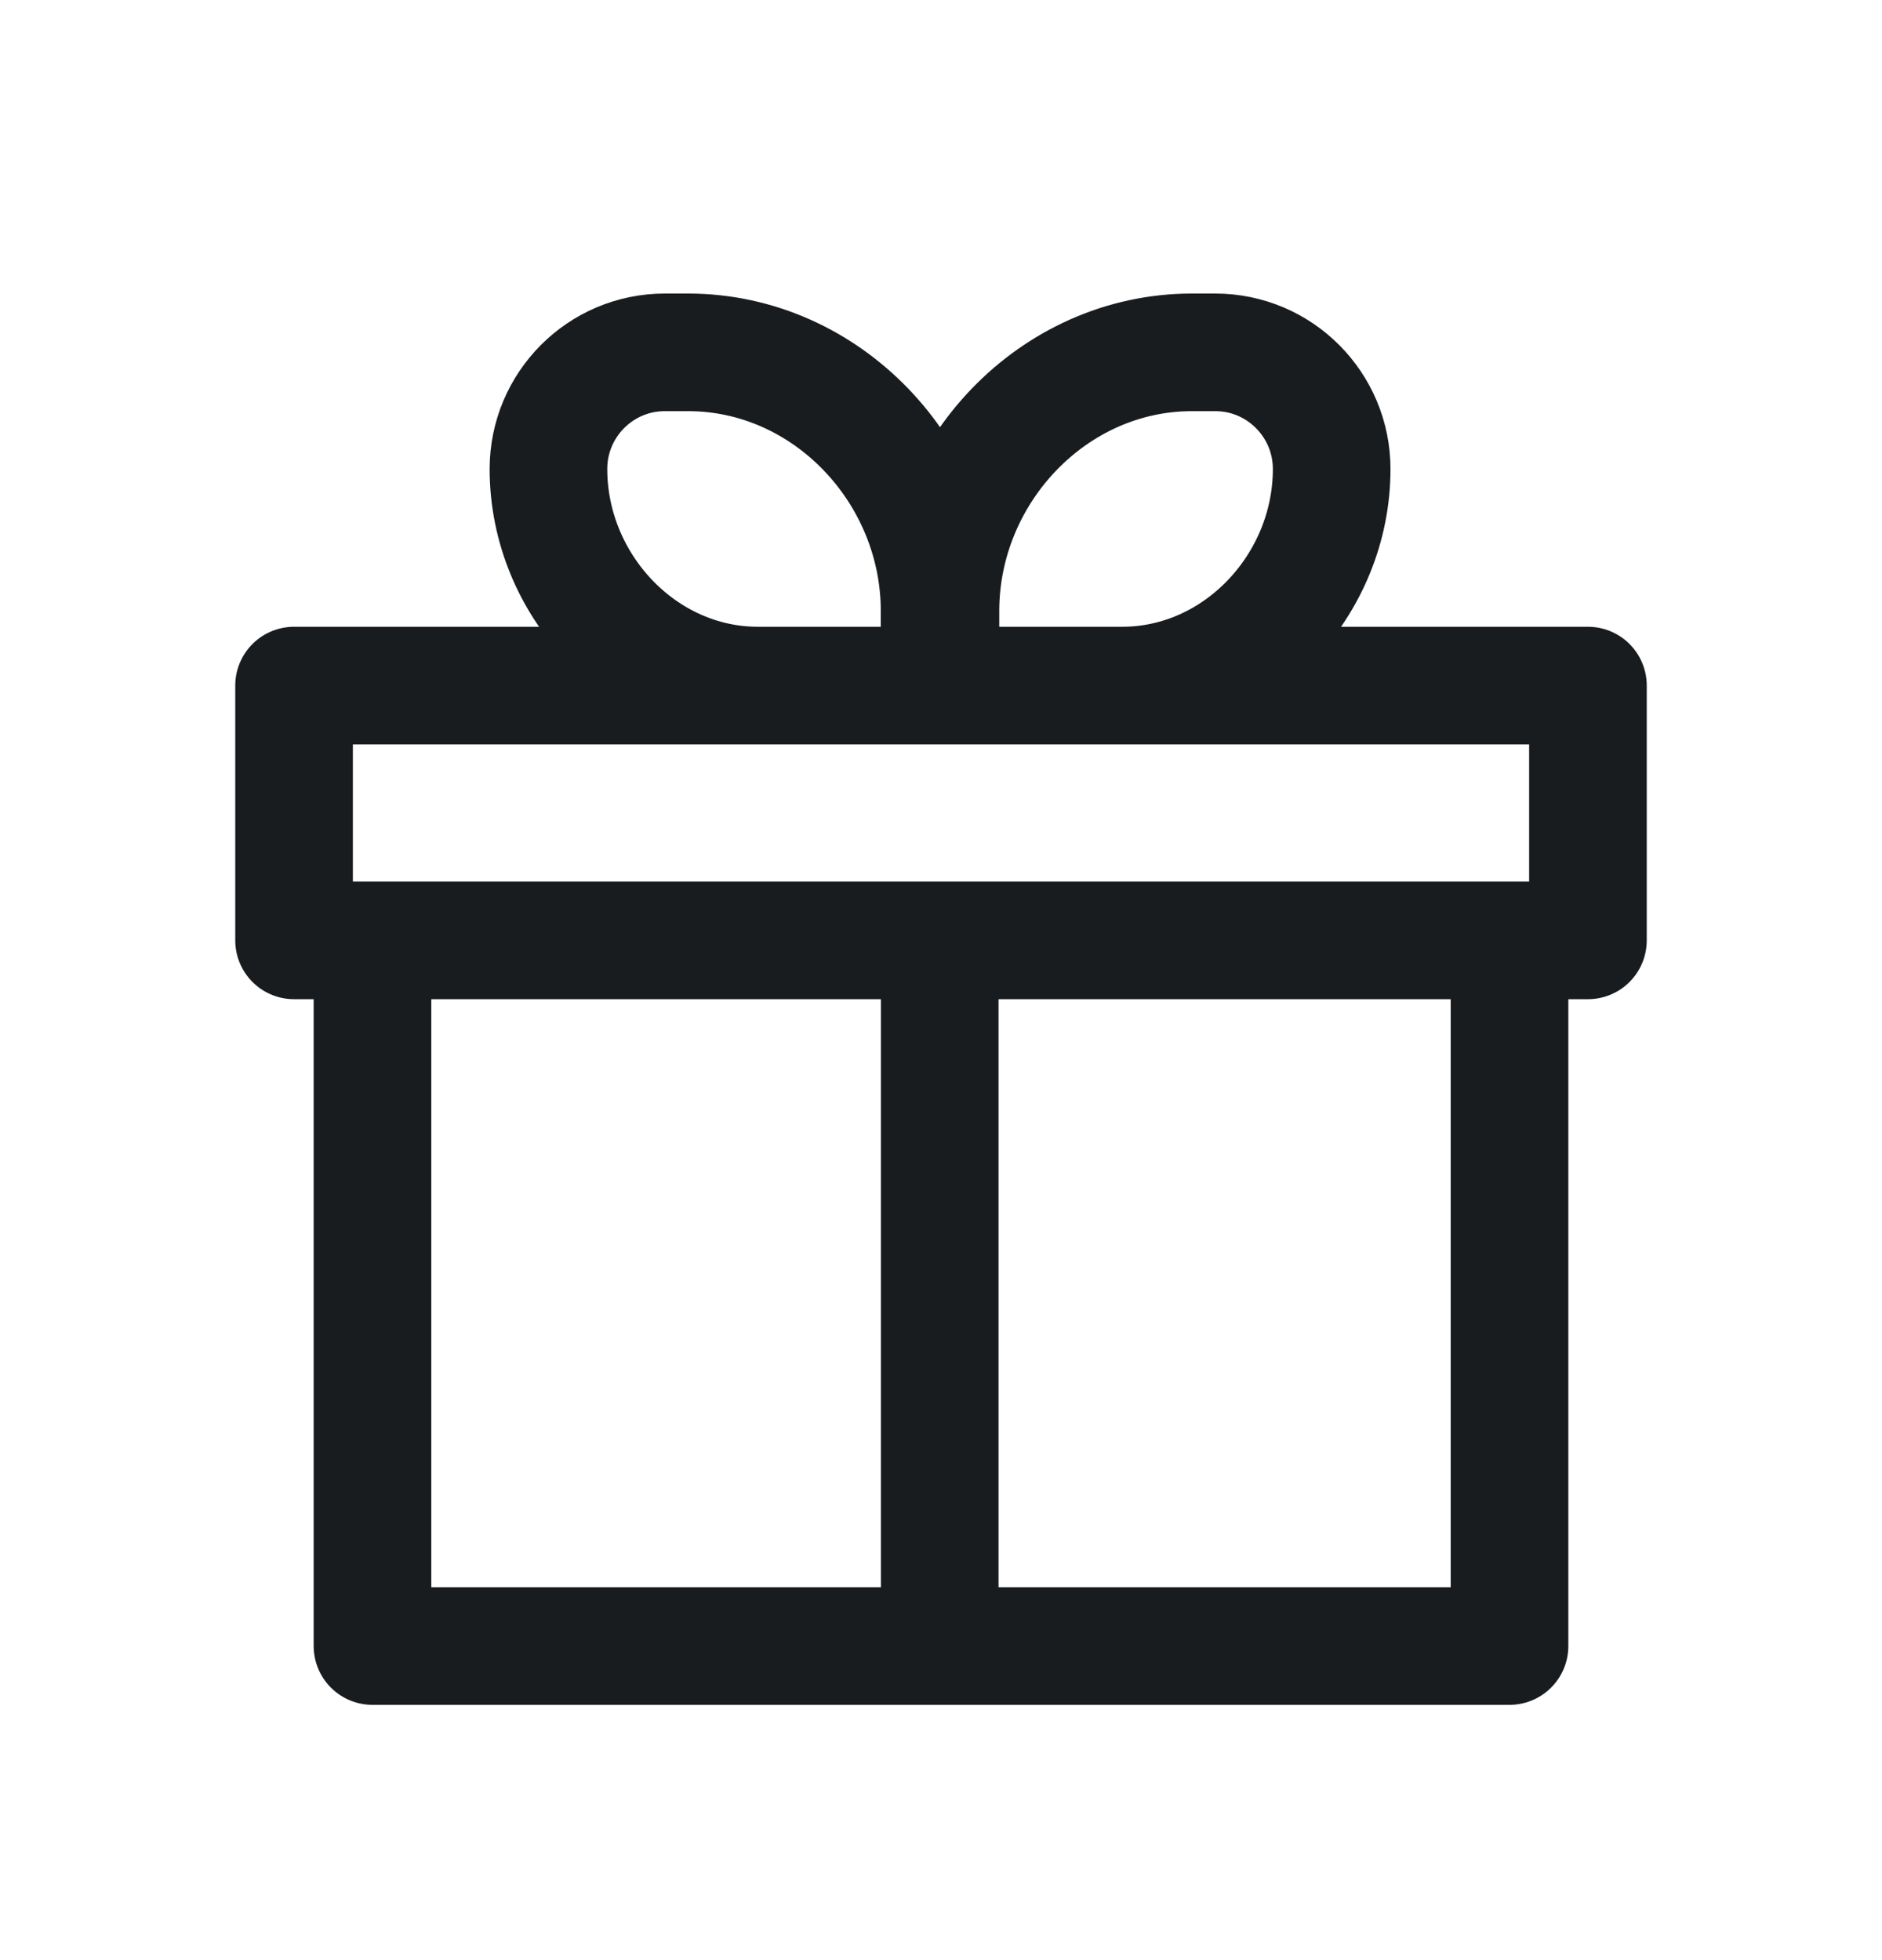<svg width="24" height="25" viewBox="0 0 24 25" fill="none" xmlns="http://www.w3.org/2000/svg">
<path d="M4.75 11.994V20.994H19.25V11.994M11.984 11.911V21.078M6.994 5.982C6.994 5.161 7.658 4.494 8.478 4.494H8.775C10.546 4.494 11.982 6.017 11.982 7.792V8.744H9.666C8.19 8.744 6.994 7.462 6.994 5.982ZM16.982 5.982C16.982 5.161 16.317 4.494 15.498 4.494H15.2C13.429 4.494 11.993 6.017 11.993 7.792V8.744H14.31C15.786 8.744 16.982 7.462 16.982 5.982ZM3.75 8.744H20.25V11.994H3.75V8.744Z" stroke="#191C1E" stroke-width="1.5" stroke-linejoin="round"/>
</svg>
